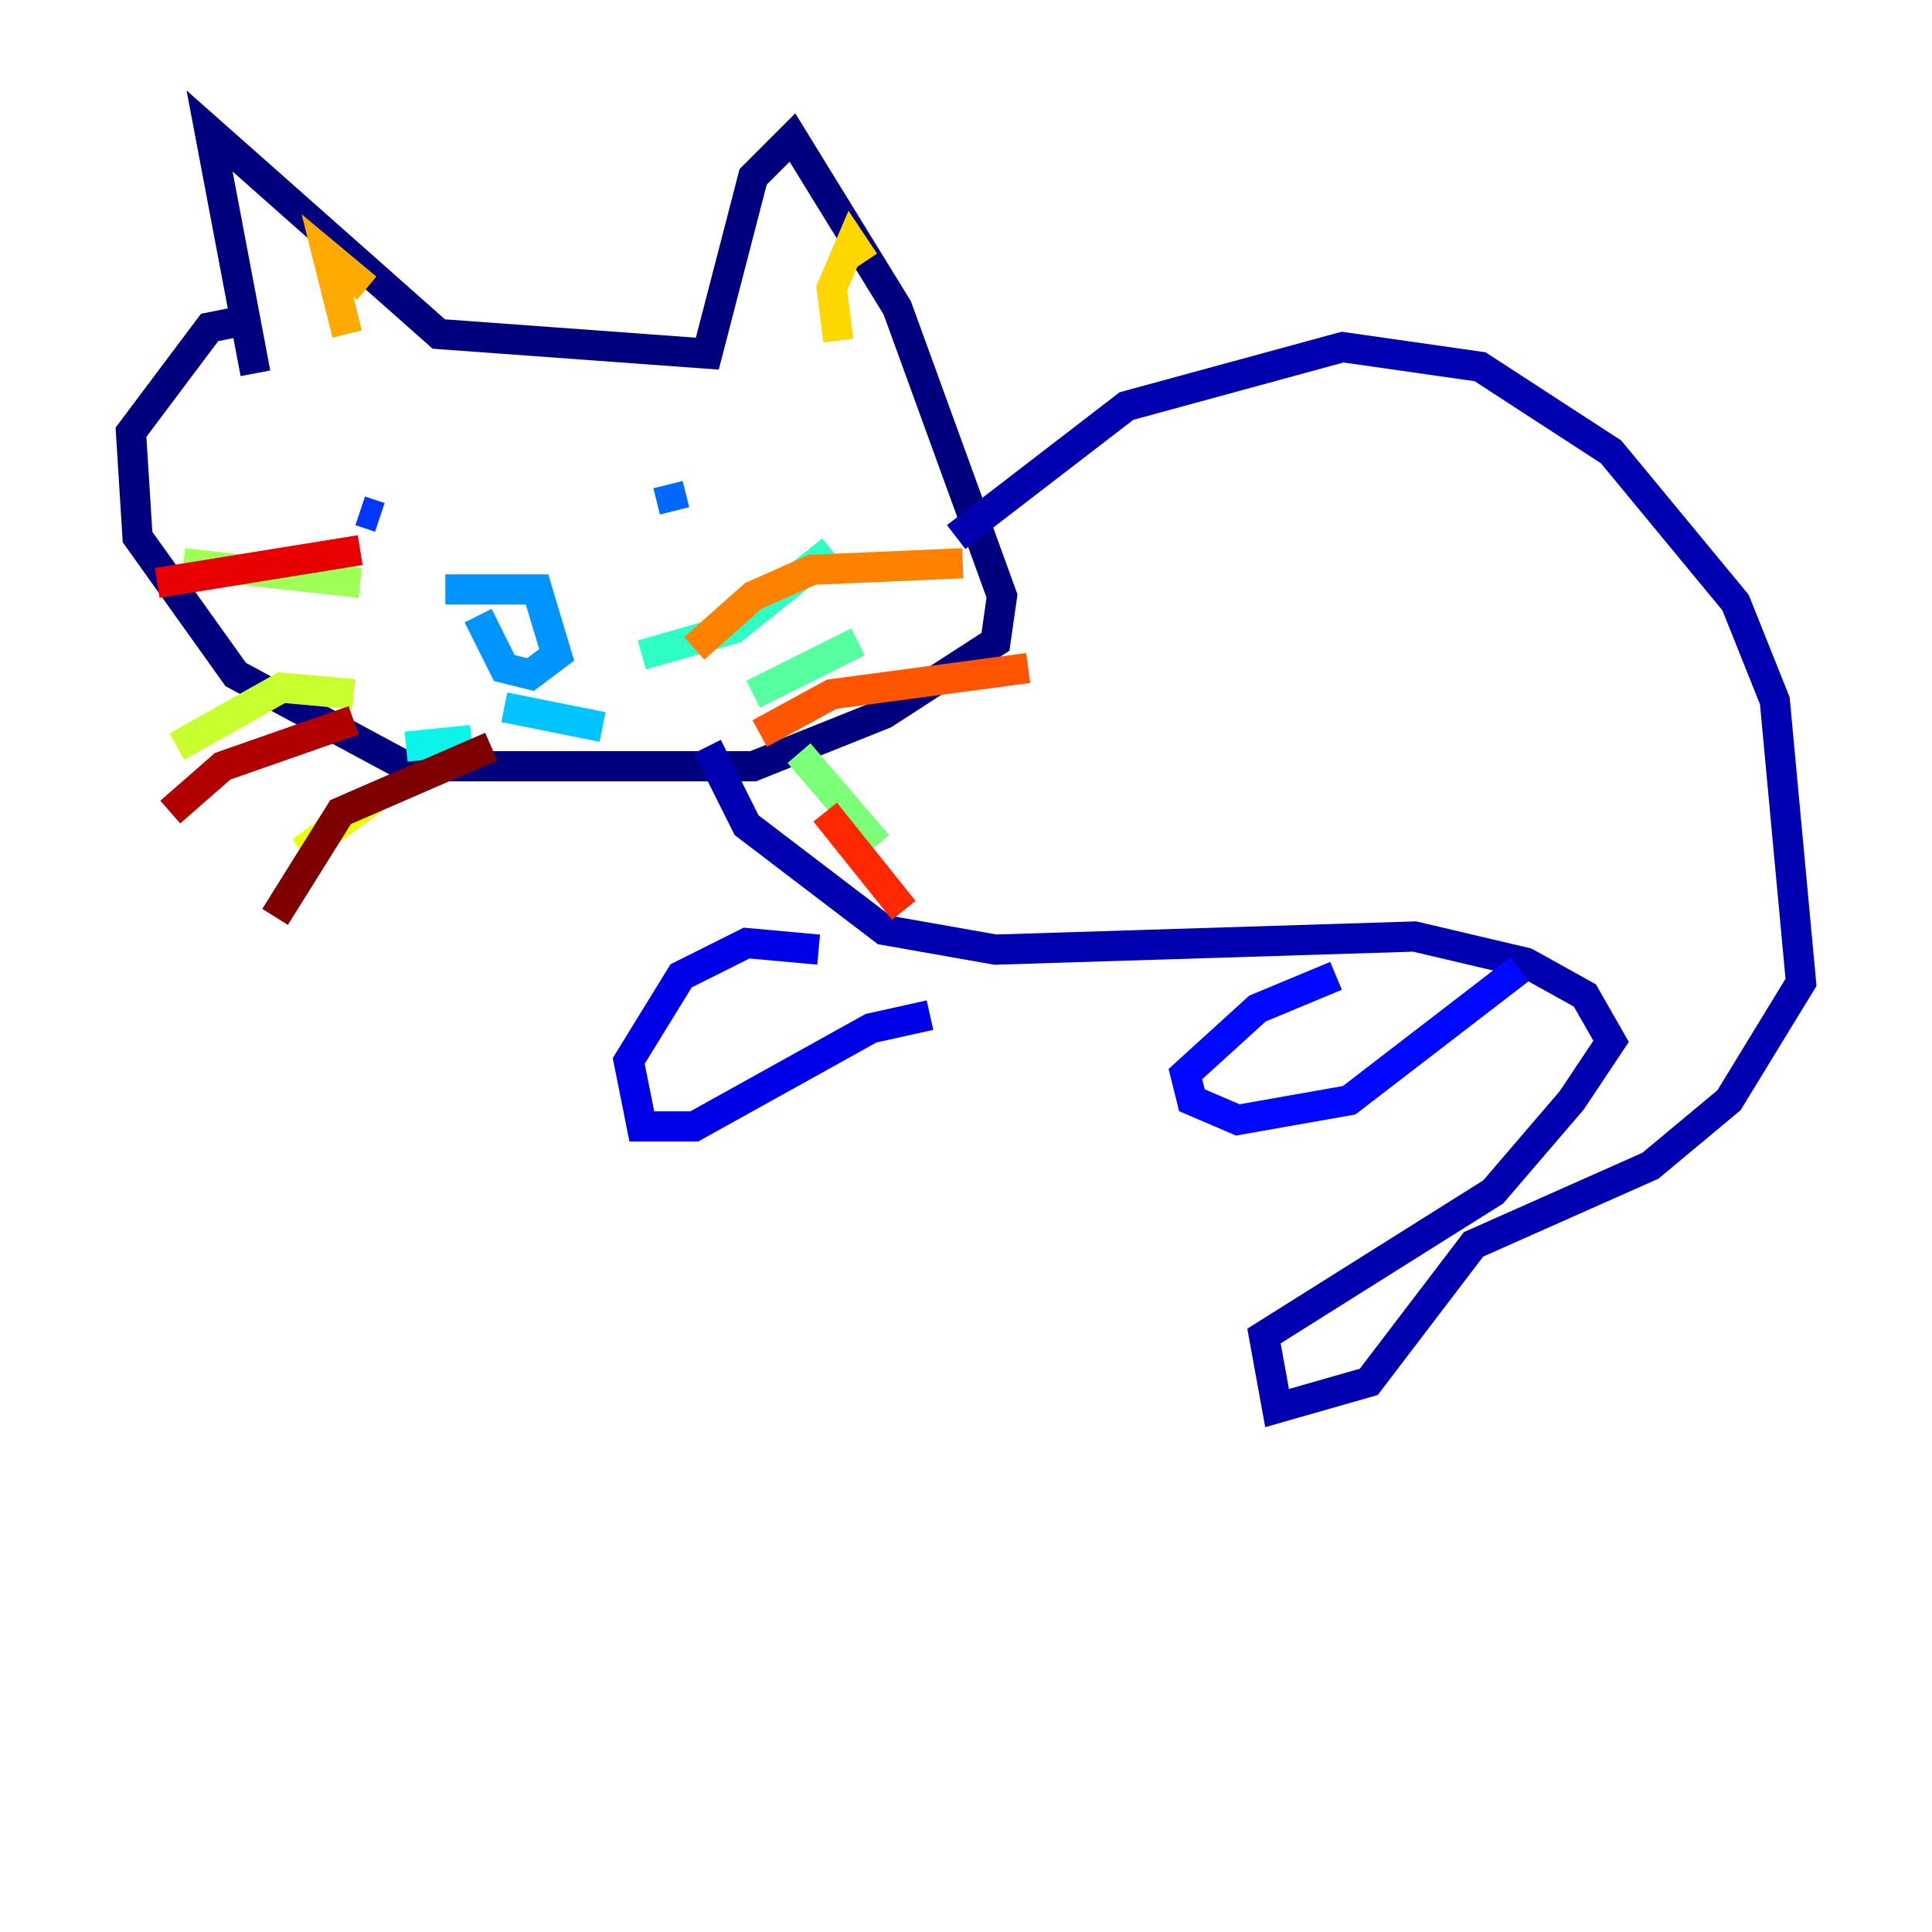 <?xml version="1.0" encoding="utf-8" ?>
<svg baseProfile="tiny" height="128" version="1.2" viewBox="0,0,128,128" width="128" xmlns="http://www.w3.org/2000/svg" xmlns:ev="http://www.w3.org/2001/xml-events" xmlns:xlink="http://www.w3.org/1999/xlink"><defs /><polyline fill="none" points="16.922,24.732 13.885,8.678 29.071,22.129 46.861,23.43 49.898,11.715 52.502,9.112 59.444,20.393 66.386,39.485 65.953,42.522 58.576,47.295 49.898,50.766 26.902,50.766 15.62,44.691 9.112,35.58 8.678,28.637 13.885,21.695 16.054,21.261" stroke="#00007f" stroke-width="2" /><polyline fill="none" points="63.349,35.58 74.63,26.902 88.949,22.997 98.061,24.298 106.739,29.939 114.983,39.919 117.586,46.427 119.322,65.085 114.549,72.895 109.342,77.234 97.627,82.441 90.685,91.552 84.61,93.288 83.742,88.515 98.929,78.969 104.136,72.895 106.739,68.99 105.003,65.953 101.098,63.783 93.722,62.047 65.953,62.915 58.576,61.614 49.464,54.671 46.861,49.464" stroke="#0000b1" stroke-width="2" /><polyline fill="none" points="54.237,62.915 49.464,62.481 45.125,64.651 41.654,70.291 42.522,74.63 45.993,74.63 57.709,68.122 61.614,67.254" stroke="#0000e8" stroke-width="2" /><polyline fill="none" points="88.515,64.651 83.308,66.82 78.536,71.159 78.969,72.895 82.007,74.197 89.383,72.895 100.664,64.217" stroke="#0008ff" stroke-width="2" /><polyline fill="none" points="23.864,33.844 25.166,34.278" stroke="#0038ff" stroke-width="2" /><polyline fill="none" points="44.258,32.108 44.691,33.844" stroke="#0068ff" stroke-width="2" /><polyline fill="none" points="31.675,40.786 33.41,44.258 35.146,44.691 36.881,43.39 35.58,39.051 29.505,39.051" stroke="#0094ff" stroke-width="2" /><polyline fill="none" points="33.41,46.861 39.919,48.163" stroke="#00c4ff" stroke-width="2" /><polyline fill="none" points="31.241,49.031 26.902,49.464" stroke="#0cf4ea" stroke-width="2" /><polyline fill="none" points="42.522,43.39 48.597,41.654 55.105,36.447" stroke="#2fffc7" stroke-width="2" /><polyline fill="none" points="49.898,45.993 56.841,42.522" stroke="#56ffa0" stroke-width="2" /><polyline fill="none" points="52.936,49.898 58.142,55.973" stroke="#7cff79" stroke-width="2" /><polyline fill="none" points="23.864,38.617 12.149,37.315" stroke="#a0ff56" stroke-width="2" /><polyline fill="none" points="23.43,45.993 18.658,45.559 11.715,49.464" stroke="#c7ff2f" stroke-width="2" /><polyline fill="none" points="24.732,52.936 19.959,56.407" stroke="#eaff0c" stroke-width="2" /><polyline fill="none" points="55.539,22.563 55.105,19.091 56.407,16.054 57.275,17.356" stroke="#ffd700" stroke-width="2" /><polyline fill="none" points="22.997,22.129 21.695,16.922 24.298,19.091" stroke="#ffaa00" stroke-width="2" /><polyline fill="none" points="45.993,42.956 49.898,39.485 53.803,37.749 63.783,37.315" stroke="#ff8100" stroke-width="2" /><polyline fill="none" points="50.332,48.597 55.105,45.993 68.122,44.258" stroke="#ff5500" stroke-width="2" /><polyline fill="none" points="54.671,53.803 59.878,60.312" stroke="#ff2800" stroke-width="2" /><polyline fill="none" points="23.864,36.447 10.414,38.617" stroke="#e80000" stroke-width="2" /><polyline fill="none" points="23.43,47.729 14.752,50.766 11.281,53.803" stroke="#b10000" stroke-width="2" /><polyline fill="none" points="32.542,49.464 22.563,53.803 18.224,60.746" stroke="#7f0000" stroke-width="2" /></svg>